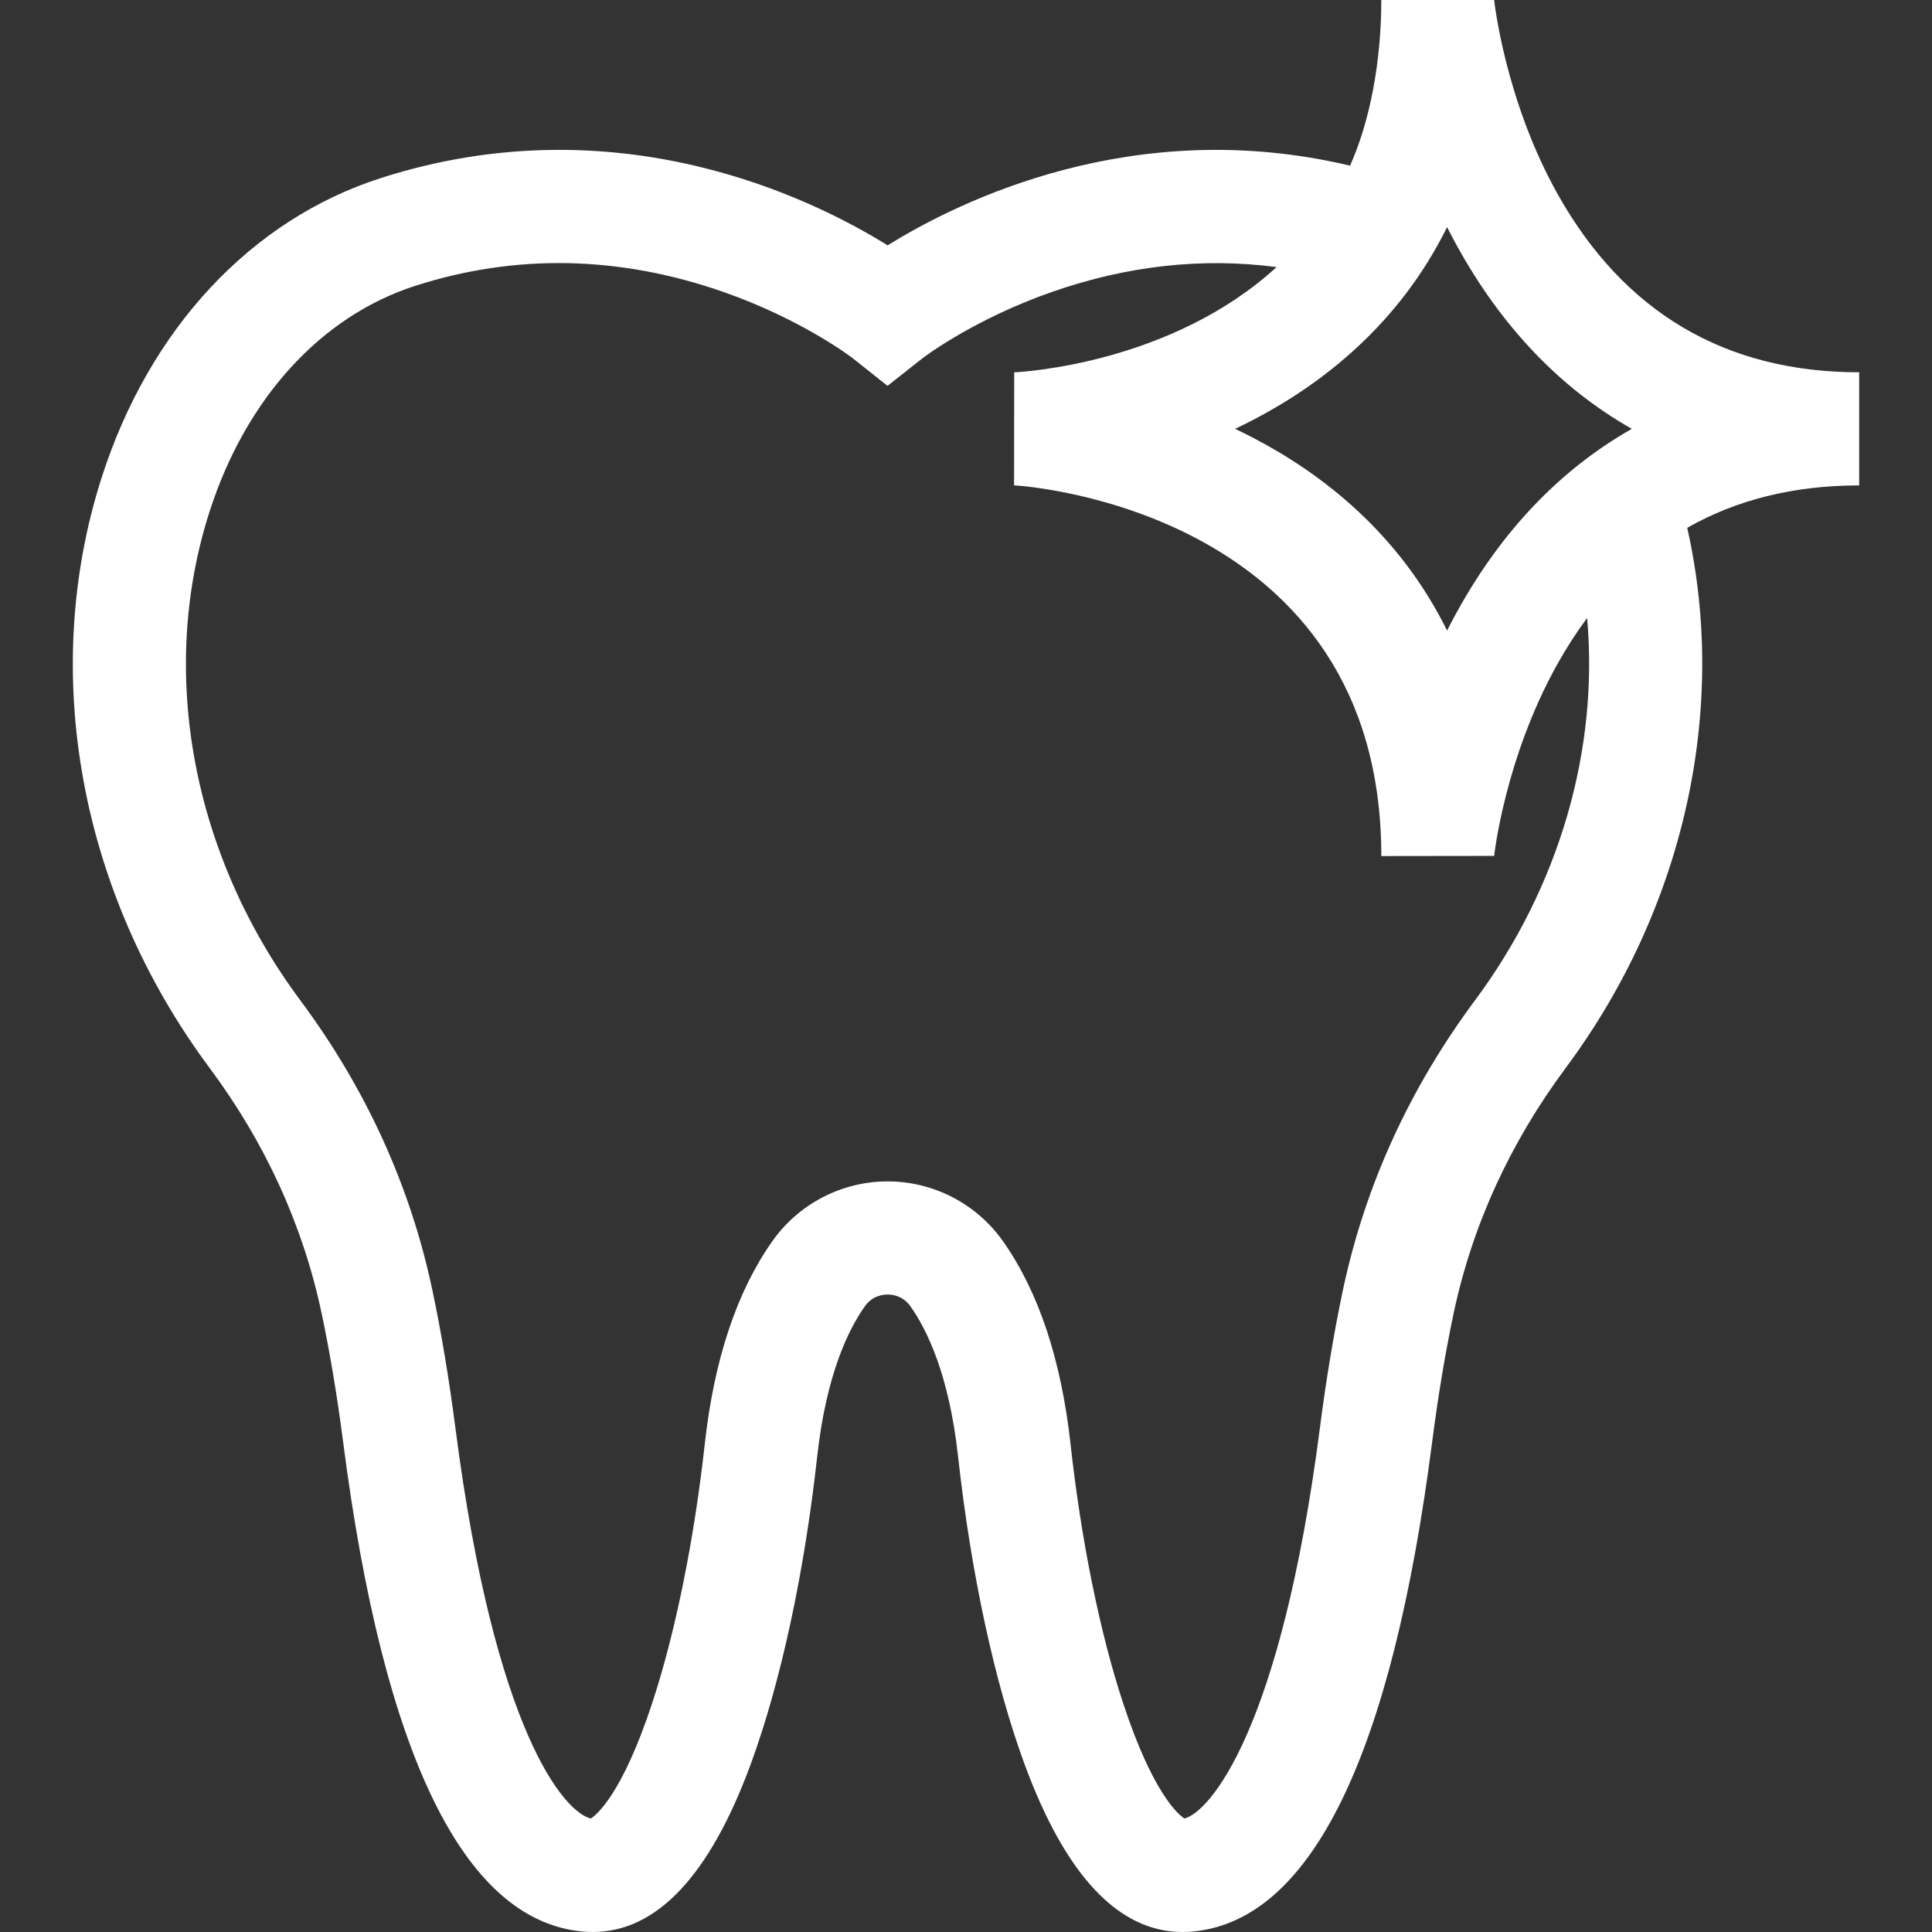 <?xml version="1.0"?>
<svg xmlns="http://www.w3.org/2000/svg" xmlns:xlink="http://www.w3.org/1999/xlink" version="1.1" id="Layer_1" x="0px" y="0px" viewBox="0 0 512 512" style="enable-background:new 0 0 512 512;" xml:space="preserve" width="512px" height="512px" class=""><rect x="0" y="0" width="512" height="512" fill="#333333" stroke="none"/><g><g>
	<g>
		<path d="M412.752,51.363C398.811,26.437,395.991,0.257,395.963,0h-29.904c0,16.681-3.142,32.478-8.285,43.906    c-57.102-13.594-103.48,9.277-122.538,21.112c-20.353-12.638-71.839-37.854-134.283-17.84    C66.557,58.212,39.584,87.131,26.952,126.52c-16.569,51.663-5.875,110.174,28.604,156.512    c14.776,19.868,24.767,41.761,29.693,65.076c2.18,10.299,4.093,21.755,5.685,34.04c10.691,82.939,31.95,126.577,63.186,129.701    c0.998,0.1,1.985,0.15,2.964,0.15c16.966-0.001,31.062-14.997,41.923-44.635c7.915-21.595,14.154-50.518,17.568-81.437    c2.376-21.499,8.183-33.489,12.633-39.759c1.917-2.7,4.595-3.103,6.021-3.104c1.429,0,4.113,0.403,6.031,3.101    c4.452,6.272,10.258,18.261,12.634,39.757c3.408,30.914,9.646,59.838,17.565,81.442C282.323,497.005,296.416,512,313.385,512    c0.978,0,1.967-0.05,2.964-0.15c31.236-3.125,52.495-46.763,63.186-129.701c1.563-12.128,3.473-23.581,5.674-34.031    c4.932-23.307,14.939-45.222,29.747-65.138c31.389-42.234,43.054-94.934,32.174-143.102c13.104-7.466,28.318-11.236,45.57-11.236    V98.659h0.001C457.203,98.659,430.304,82.746,412.752,51.363z M390.895,265.092c-17.404,23.407-29.186,49.253-35.02,76.831    c-2.368,11.236-4.412,23.482-6.075,36.394c-10.379,80.518-29.319,101.955-35.917,103.608c-1.463-0.935-8.273-6.392-16.197-30.416    c-6.197-18.784-11.164-43.243-13.99-68.876c-2.475-22.387-8.527-40.495-17.993-53.831c-6.999-9.843-18.388-15.719-30.471-15.719    c-0.003,0-0.007,0-0.01,0c-12.081,0.003-23.467,5.882-30.459,15.728c-9.461,13.328-15.513,31.437-17.987,53.824    c-2.83,25.634-7.8,50.093-13.994,68.872c-7.934,24.057-14.75,29.498-16.2,30.421c-6.954-1.621-25.466-22.585-35.911-103.621    c-1.695-13.083-3.743-25.332-6.087-36.403c-5.827-27.573-17.592-53.401-34.97-76.767c-28.717-38.595-37.73-86.992-24.111-129.461    c9.64-30.058,29.544-51.908,54.607-59.948c26.587-8.521,54.003-7.98,81.492,1.605c21.048,7.341,34.264,17.508,34.355,17.579    l9.24,7.346l9.281-7.315c0.131-0.102,13.347-10.27,34.394-17.61c19.946-6.956,39.852-9.124,59.431-6.548    c-27.857,25.495-67.007,27.766-69.525,27.885l-0.04,29.954c3.974,0.187,97.324,7.187,97.324,98.238l29.904-0.038    c0.027-0.257,2.848-25.964,16.789-50.889c2.434-4.353,5.055-8.397,7.847-12.153C423.712,198.547,413.316,234.924,390.895,265.092z     M386.058,162.251c-0.892,1.623-1.746,3.245-2.563,4.862c-12.741-25.809-33.135-41.574-51.345-51.059    c-1.615-0.841-3.232-1.643-4.842-2.405c1.609-0.762,3.227-1.564,4.842-2.405c18.21-9.484,38.604-25.25,51.345-51.058    c0.817,1.618,1.671,3.24,2.563,4.863c11.878,21.596,27.529,37.908,46.391,48.601C413.586,124.343,397.935,140.655,386.058,162.251    z" data-original="#000000" class="active-path" data-old_color="#000000" fill="#FFFFFF"/>
	</g>
</g></g> </svg>
